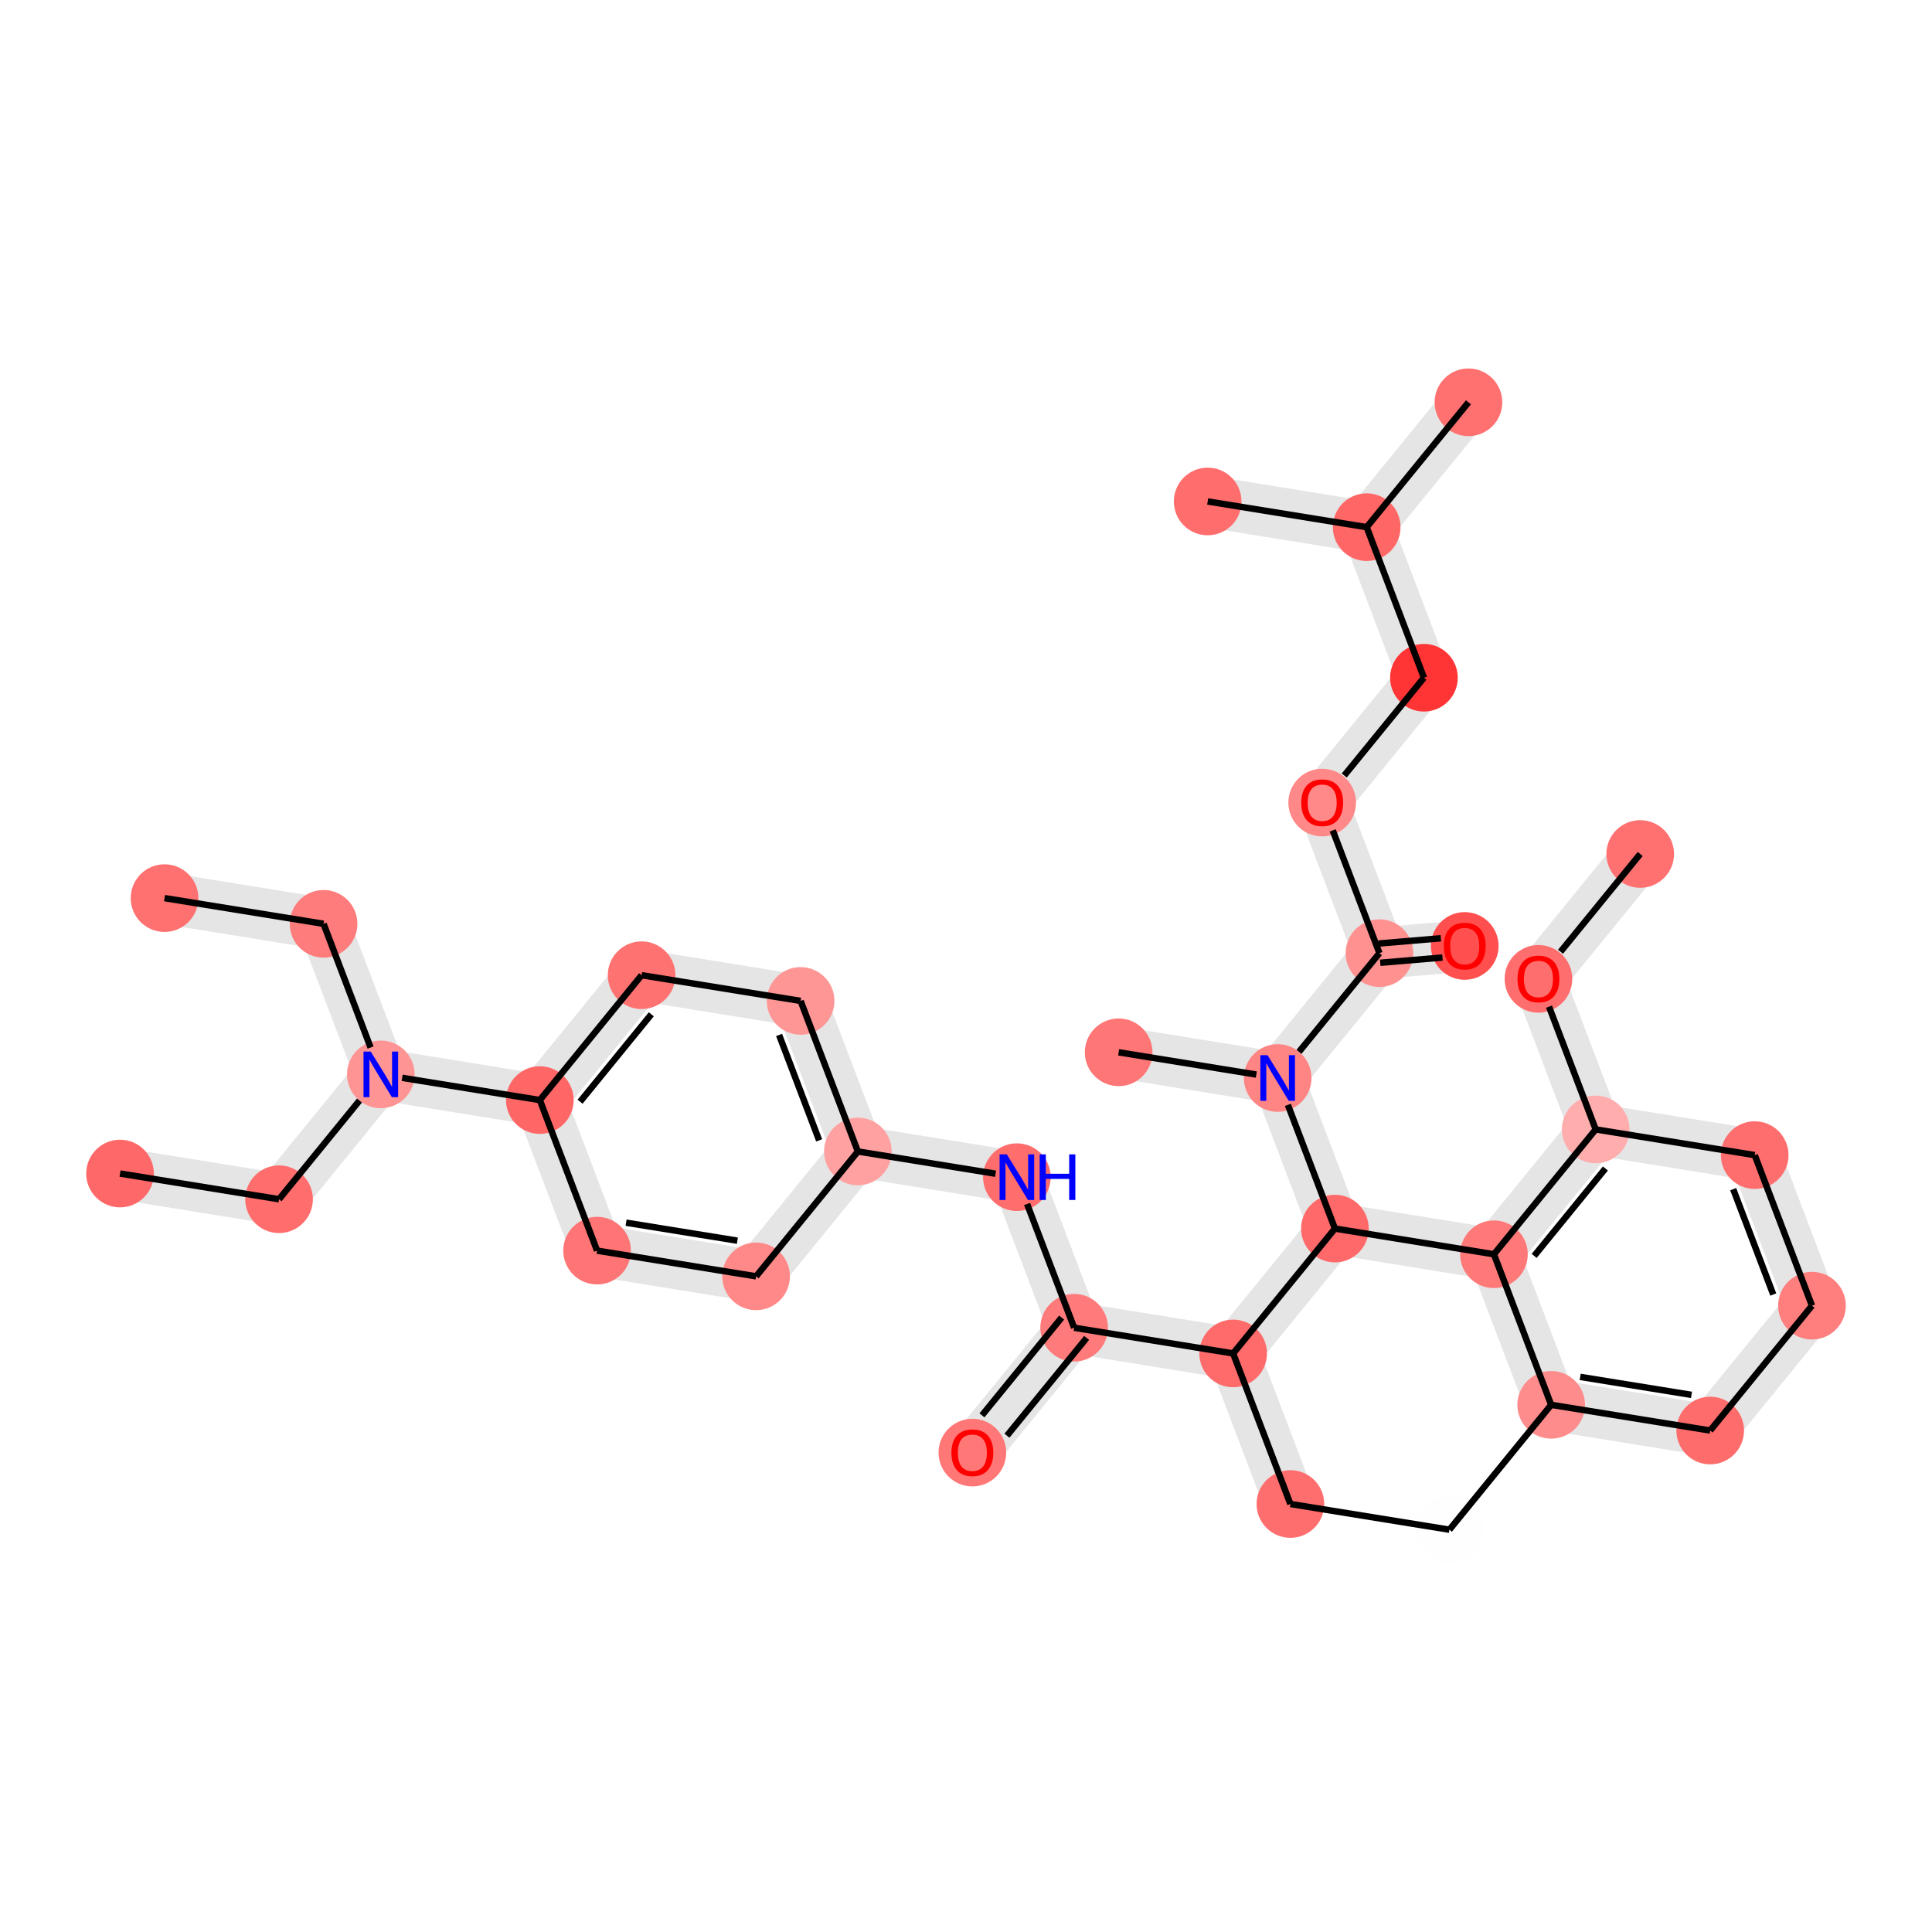 <?xml version='1.0' encoding='iso-8859-1'?>
<svg version='1.1' baseProfile='full'
              xmlns='http://www.w3.org/2000/svg'
                      xmlns:rdkit='http://www.rdkit.org/xml'
                      xmlns:xlink='http://www.w3.org/1999/xlink'
                  xml:space='preserve'
width='600px' height='600px' viewBox='0 0 600 600'>
<!-- END OF HEADER -->
<rect style='opacity:1.0;fill:#FFFFFF;stroke:none' width='600' height='600' x='0' y='0'> </rect>
<path d='M 49.984,285.832 L 99.368,293.813 L 101.603,279.986 L 52.219,272.004 Z' style='fill:#E5E5E5;fill-rule:evenodd;fill-opacity:1;stroke:#E5E5E5;stroke-width:2.0px;stroke-linecap:butt;stroke-linejoin:miter;stroke-opacity:1;' />
<path d='M 93.939,289.389 L 111.72,336.147 L 124.812,331.169 L 107.032,284.41 Z' style='fill:#E5E5E5;fill-rule:evenodd;fill-opacity:1;stroke:#E5E5E5;stroke-width:2.0px;stroke-linecap:butt;stroke-linejoin:miter;stroke-opacity:1;' />
<path d='M 112.837,329.233 L 81.233,368.01 L 92.091,376.86 L 123.695,338.082 Z' style='fill:#E5E5E5;fill-rule:evenodd;fill-opacity:1;stroke:#E5E5E5;stroke-width:2.0px;stroke-linecap:butt;stroke-linejoin:miter;stroke-opacity:1;' />
<path d='M 87.779,365.521 L 38.395,357.54 L 36.16,371.368 L 85.544,379.349 Z' style='fill:#E5E5E5;fill-rule:evenodd;fill-opacity:1;stroke:#E5E5E5;stroke-width:2.0px;stroke-linecap:butt;stroke-linejoin:miter;stroke-opacity:1;' />
<path d='M 117.148,340.572 L 166.532,348.553 L 168.767,334.725 L 119.383,326.744 Z' style='fill:#E5E5E5;fill-rule:evenodd;fill-opacity:1;stroke:#E5E5E5;stroke-width:2.0px;stroke-linecap:butt;stroke-linejoin:miter;stroke-opacity:1;' />
<path d='M 173.079,346.064 L 204.683,307.286 L 193.825,298.437 L 162.221,337.214 Z' style='fill:#E5E5E5;fill-rule:evenodd;fill-opacity:1;stroke:#E5E5E5;stroke-width:2.0px;stroke-linecap:butt;stroke-linejoin:miter;stroke-opacity:1;' />
<path d='M 198.136,309.776 L 247.52,317.757 L 249.755,303.929 L 200.371,295.948 Z' style='fill:#E5E5E5;fill-rule:evenodd;fill-opacity:1;stroke:#E5E5E5;stroke-width:2.0px;stroke-linecap:butt;stroke-linejoin:miter;stroke-opacity:1;' />
<path d='M 242.092,313.332 L 259.872,360.091 L 272.964,355.112 L 255.184,308.354 Z' style='fill:#E5E5E5;fill-rule:evenodd;fill-opacity:1;stroke:#E5E5E5;stroke-width:2.0px;stroke-linecap:butt;stroke-linejoin:miter;stroke-opacity:1;' />
<path d='M 265.301,364.515 L 314.685,372.496 L 316.919,358.669 L 267.535,350.688 Z' style='fill:#E5E5E5;fill-rule:evenodd;fill-opacity:1;stroke:#E5E5E5;stroke-width:2.0px;stroke-linecap:butt;stroke-linejoin:miter;stroke-opacity:1;' />
<path d='M 309.256,368.072 L 327.036,414.83 L 340.128,409.852 L 322.348,363.093 Z' style='fill:#E5E5E5;fill-rule:evenodd;fill-opacity:1;stroke:#E5E5E5;stroke-width:2.0px;stroke-linecap:butt;stroke-linejoin:miter;stroke-opacity:1;' />
<path d='M 328.153,407.917 L 296.549,446.694 L 307.407,455.543 L 339.011,416.766 Z' style='fill:#E5E5E5;fill-rule:evenodd;fill-opacity:1;stroke:#E5E5E5;stroke-width:2.0px;stroke-linecap:butt;stroke-linejoin:miter;stroke-opacity:1;' />
<path d='M 332.465,419.255 L 381.849,427.236 L 384.084,413.409 L 334.699,405.427 Z' style='fill:#E5E5E5;fill-rule:evenodd;fill-opacity:1;stroke:#E5E5E5;stroke-width:2.0px;stroke-linecap:butt;stroke-linejoin:miter;stroke-opacity:1;' />
<path d='M 376.42,422.812 L 394.2,469.57 L 407.292,464.592 L 389.512,417.833 Z' style='fill:#E5E5E5;fill-rule:evenodd;fill-opacity:1;stroke:#E5E5E5;stroke-width:2.0px;stroke-linecap:butt;stroke-linejoin:miter;stroke-opacity:1;' />
<path d='M 480.617,443.199 L 530.001,451.18 L 532.236,437.352 L 482.852,429.371 Z' style='fill:#E5E5E5;fill-rule:evenodd;fill-opacity:1;stroke:#E5E5E5;stroke-width:2.0px;stroke-linecap:butt;stroke-linejoin:miter;stroke-opacity:1;' />
<path d='M 536.547,448.691 L 568.151,409.913 L 557.293,401.064 L 525.69,439.841 Z' style='fill:#E5E5E5;fill-rule:evenodd;fill-opacity:1;stroke:#E5E5E5;stroke-width:2.0px;stroke-linecap:butt;stroke-linejoin:miter;stroke-opacity:1;' />
<path d='M 569.268,403 L 551.488,356.241 L 538.396,361.219 L 556.176,407.978 Z' style='fill:#E5E5E5;fill-rule:evenodd;fill-opacity:1;stroke:#E5E5E5;stroke-width:2.0px;stroke-linecap:butt;stroke-linejoin:miter;stroke-opacity:1;' />
<path d='M 546.06,351.817 L 496.676,343.835 L 494.441,357.663 L 543.825,365.644 Z' style='fill:#E5E5E5;fill-rule:evenodd;fill-opacity:1;stroke:#E5E5E5;stroke-width:2.0px;stroke-linecap:butt;stroke-linejoin:miter;stroke-opacity:1;' />
<path d='M 502.104,348.26 L 484.324,301.501 L 471.232,306.48 L 489.012,353.238 Z' style='fill:#E5E5E5;fill-rule:evenodd;fill-opacity:1;stroke:#E5E5E5;stroke-width:2.0px;stroke-linecap:butt;stroke-linejoin:miter;stroke-opacity:1;' />
<path d='M 483.207,308.415 L 514.811,269.638 L 503.953,260.789 L 472.349,299.566 Z' style='fill:#E5E5E5;fill-rule:evenodd;fill-opacity:1;stroke:#E5E5E5;stroke-width:2.0px;stroke-linecap:butt;stroke-linejoin:miter;stroke-opacity:1;' />
<path d='M 490.129,346.325 L 458.525,385.102 L 469.383,393.951 L 500.987,355.174 Z' style='fill:#E5E5E5;fill-rule:evenodd;fill-opacity:1;stroke:#E5E5E5;stroke-width:2.0px;stroke-linecap:butt;stroke-linejoin:miter;stroke-opacity:1;' />
<path d='M 465.072,382.613 L 415.687,374.631 L 413.453,388.459 L 462.837,396.44 Z' style='fill:#E5E5E5;fill-rule:evenodd;fill-opacity:1;stroke:#E5E5E5;stroke-width:2.0px;stroke-linecap:butt;stroke-linejoin:miter;stroke-opacity:1;' />
<path d='M 421.116,379.056 L 403.336,332.297 L 390.244,337.276 L 408.024,384.034 Z' style='fill:#E5E5E5;fill-rule:evenodd;fill-opacity:1;stroke:#E5E5E5;stroke-width:2.0px;stroke-linecap:butt;stroke-linejoin:miter;stroke-opacity:1;' />
<path d='M 397.907,327.873 L 348.523,319.892 L 346.289,333.719 L 395.673,341.7 Z' style='fill:#E5E5E5;fill-rule:evenodd;fill-opacity:1;stroke:#E5E5E5;stroke-width:2.0px;stroke-linecap:butt;stroke-linejoin:miter;stroke-opacity:1;' />
<path d='M 402.219,339.211 L 433.823,300.434 L 422.965,291.585 L 391.361,330.362 Z' style='fill:#E5E5E5;fill-rule:evenodd;fill-opacity:1;stroke:#E5E5E5;stroke-width:2.0px;stroke-linecap:butt;stroke-linejoin:miter;stroke-opacity:1;' />
<path d='M 428.983,302.988 L 455.474,300.753 L 454.296,286.796 L 427.805,289.031 Z' style='fill:#E5E5E5;fill-rule:evenodd;fill-opacity:1;stroke:#E5E5E5;stroke-width:2.0px;stroke-linecap:butt;stroke-linejoin:miter;stroke-opacity:1;' />
<path d='M 434.94,293.52 L 417.16,246.762 L 404.068,251.74 L 421.848,298.499 Z' style='fill:#E5E5E5;fill-rule:evenodd;fill-opacity:1;stroke:#E5E5E5;stroke-width:2.0px;stroke-linecap:butt;stroke-linejoin:miter;stroke-opacity:1;' />
<path d='M 416.043,253.675 L 447.647,214.898 L 436.789,206.049 L 405.185,244.826 Z' style='fill:#E5E5E5;fill-rule:evenodd;fill-opacity:1;stroke:#E5E5E5;stroke-width:2.0px;stroke-linecap:butt;stroke-linejoin:miter;stroke-opacity:1;' />
<path d='M 448.764,207.984 L 430.984,161.226 L 417.892,166.204 L 435.672,212.963 Z' style='fill:#E5E5E5;fill-rule:evenodd;fill-opacity:1;stroke:#E5E5E5;stroke-width:2.0px;stroke-linecap:butt;stroke-linejoin:miter;stroke-opacity:1;' />
<path d='M 429.867,168.14 L 461.471,129.363 L 450.613,120.513 L 419.009,159.291 Z' style='fill:#E5E5E5;fill-rule:evenodd;fill-opacity:1;stroke:#E5E5E5;stroke-width:2.0px;stroke-linecap:butt;stroke-linejoin:miter;stroke-opacity:1;' />
<path d='M 425.555,156.801 L 376.171,148.82 L 373.936,162.648 L 423.32,170.629 Z' style='fill:#E5E5E5;fill-rule:evenodd;fill-opacity:1;stroke:#E5E5E5;stroke-width:2.0px;stroke-linecap:butt;stroke-linejoin:miter;stroke-opacity:1;' />
<path d='M 260.989,353.177 L 229.385,391.954 L 240.243,400.803 L 271.847,362.026 Z' style='fill:#E5E5E5;fill-rule:evenodd;fill-opacity:1;stroke:#E5E5E5;stroke-width:2.0px;stroke-linecap:butt;stroke-linejoin:miter;stroke-opacity:1;' />
<path d='M 235.931,389.465 L 186.547,381.484 L 184.313,395.311 L 233.697,403.292 Z' style='fill:#E5E5E5;fill-rule:evenodd;fill-opacity:1;stroke:#E5E5E5;stroke-width:2.0px;stroke-linecap:butt;stroke-linejoin:miter;stroke-opacity:1;' />
<path d='M 191.976,385.908 L 174.196,339.15 L 161.104,344.128 L 178.884,390.887 Z' style='fill:#E5E5E5;fill-rule:evenodd;fill-opacity:1;stroke:#E5E5E5;stroke-width:2.0px;stroke-linecap:butt;stroke-linejoin:miter;stroke-opacity:1;' />
<path d='M 409.141,377.121 L 377.537,415.898 L 388.395,424.747 L 419.999,385.97 Z' style='fill:#E5E5E5;fill-rule:evenodd;fill-opacity:1;stroke:#E5E5E5;stroke-width:2.0px;stroke-linecap:butt;stroke-linejoin:miter;stroke-opacity:1;' />
<path d='M 457.408,392.016 L 475.188,438.774 L 488.28,433.796 L 470.5,387.037 Z' style='fill:#E5E5E5;fill-rule:evenodd;fill-opacity:1;stroke:#E5E5E5;stroke-width:2.0px;stroke-linecap:butt;stroke-linejoin:miter;stroke-opacity:1;' />
<ellipse cx='51.102' cy='278.918' rx='10.005' ry='10.005'  style='fill:#FF7070;fill-rule:evenodd;stroke:#FF7070;stroke-width:1.0px;stroke-linecap:butt;stroke-linejoin:miter;stroke-opacity:1' />
<ellipse cx='544.942' cy='358.73' rx='10.005' ry='10.005'  style='fill:#FF6E6E;fill-rule:evenodd;stroke:#FF6E6E;stroke-width:1.0px;stroke-linecap:butt;stroke-linejoin:miter;stroke-opacity:1' />
<ellipse cx='234.814' cy='396.379' rx='10.005' ry='10.005'  style='fill:#FF8989;fill-rule:evenodd;stroke:#FF8989;stroke-width:1.0px;stroke-linecap:butt;stroke-linejoin:miter;stroke-opacity:1' />
<ellipse cx='495.558' cy='350.749' rx='10.005' ry='10.005'  style='fill:#FFADAD;fill-rule:evenodd;stroke:#FFADAD;stroke-width:1.0px;stroke-linecap:butt;stroke-linejoin:miter;stroke-opacity:1' />
<ellipse cx='100.486' cy='286.899' rx='10.005' ry='10.005'  style='fill:#FF7C7C;fill-rule:evenodd;stroke:#FF7C7C;stroke-width:1.0px;stroke-linecap:butt;stroke-linejoin:miter;stroke-opacity:1' />
<ellipse cx='428.394' cy='296.009' rx='10.005' ry='10.005'  style='fill:#FF9191;fill-rule:evenodd;stroke:#FF9191;stroke-width:1.0px;stroke-linecap:butt;stroke-linejoin:miter;stroke-opacity:1' />
<ellipse cx='301.978' cy='451.118' rx='10.005' ry='10.005'  style='fill:#FF7777;fill-rule:evenodd;stroke:#FF7777;stroke-width:1.0px;stroke-linecap:butt;stroke-linejoin:miter;stroke-opacity:1' />
<ellipse cx='315.802' cy='365.583' rx='10.005' ry='10.005'  style='fill:#FF6D6D;fill-rule:evenodd;stroke:#FF6D6D;stroke-width:1.0px;stroke-linecap:butt;stroke-linejoin:miter;stroke-opacity:1' />
<ellipse cx='347.406' cy='326.805' rx='10.005' ry='10.005'  style='fill:#FF7676;fill-rule:evenodd;stroke:#FF7676;stroke-width:1.0px;stroke-linecap:butt;stroke-linejoin:miter;stroke-opacity:1' />
<ellipse cx='477.778' cy='303.991' rx='10.005' ry='10.005'  style='fill:#FF6E6E;fill-rule:evenodd;stroke:#FF6E6E;stroke-width:1.0px;stroke-linecap:butt;stroke-linejoin:miter;stroke-opacity:1' />
<ellipse cx='414.57' cy='381.545' rx='10.005' ry='10.005'  style='fill:#FF6969;fill-rule:evenodd;stroke:#FF6969;stroke-width:1.0px;stroke-linecap:butt;stroke-linejoin:miter;stroke-opacity:1' />
<ellipse cx='199.254' cy='302.862' rx='10.005' ry='10.005'  style='fill:#FF7272;fill-rule:evenodd;stroke:#FF7272;stroke-width:1.0px;stroke-linecap:butt;stroke-linejoin:miter;stroke-opacity:1' />
<ellipse cx='456.042' cy='124.938' rx='10.005' ry='10.005'  style='fill:#FF7070;fill-rule:evenodd;stroke:#FF7070;stroke-width:1.0px;stroke-linecap:butt;stroke-linejoin:miter;stroke-opacity:1' />
<ellipse cx='562.722' cy='405.489' rx='10.005' ry='10.005'  style='fill:#FF7E7E;fill-rule:evenodd;stroke:#FF7E7E;stroke-width:1.0px;stroke-linecap:butt;stroke-linejoin:miter;stroke-opacity:1' />
<ellipse cx='481.734' cy='436.285' rx='10.005' ry='10.005'  style='fill:#FF8C8C;fill-rule:evenodd;stroke:#FF8C8C;stroke-width:1.0px;stroke-linecap:butt;stroke-linejoin:miter;stroke-opacity:1' />
<ellipse cx='454.885' cy='293.774' rx='10.005' ry='10.005'  style='fill:#FF4F4F;fill-rule:evenodd;stroke:#FF4F4F;stroke-width:1.0px;stroke-linecap:butt;stroke-linejoin:miter;stroke-opacity:1' />
<ellipse cx='400.746' cy='467.081' rx='10.005' ry='10.005'  style='fill:#FF6E6E;fill-rule:evenodd;stroke:#FF6E6E;stroke-width:1.0px;stroke-linecap:butt;stroke-linejoin:miter;stroke-opacity:1' />
<ellipse cx='266.418' cy='357.601' rx='10.005' ry='10.005'  style='fill:#FFA1A1;fill-rule:evenodd;stroke:#FFA1A1;stroke-width:1.0px;stroke-linecap:butt;stroke-linejoin:miter;stroke-opacity:1' />
<ellipse cx='450.13' cy='475.062' rx='10.005' ry='10.005'  style='fill:#FFFEFE;fill-rule:evenodd;stroke:#FFFEFE;stroke-width:1.0px;stroke-linecap:butt;stroke-linejoin:miter;stroke-opacity:1' />
<ellipse cx='410.614' cy='249.251' rx='10.005' ry='10.005'  style='fill:#FF8888;fill-rule:evenodd;stroke:#FF8888;stroke-width:1.0px;stroke-linecap:butt;stroke-linejoin:miter;stroke-opacity:1' />
<ellipse cx='463.954' cy='389.526' rx='10.005' ry='10.005'  style='fill:#FF7979;fill-rule:evenodd;stroke:#FF7979;stroke-width:1.0px;stroke-linecap:butt;stroke-linejoin:miter;stroke-opacity:1' />
<ellipse cx='118.266' cy='333.658' rx='10.005' ry='10.005'  style='fill:#FF9494;fill-rule:evenodd;stroke:#FF9494;stroke-width:1.0px;stroke-linecap:butt;stroke-linejoin:miter;stroke-opacity:1' />
<ellipse cx='442.218' cy='210.474' rx='10.005' ry='10.005'  style='fill:#FF3434;fill-rule:evenodd;stroke:#FF3434;stroke-width:1.0px;stroke-linecap:butt;stroke-linejoin:miter;stroke-opacity:1' />
<ellipse cx='375.054' cy='155.734' rx='10.005' ry='10.005'  style='fill:#FF6D6D;fill-rule:evenodd;stroke:#FF6D6D;stroke-width:1.0px;stroke-linecap:butt;stroke-linejoin:miter;stroke-opacity:1' />
<ellipse cx='185.43' cy='388.397' rx='10.005' ry='10.005'  style='fill:#FF7575;fill-rule:evenodd;stroke:#FF7575;stroke-width:1.0px;stroke-linecap:butt;stroke-linejoin:miter;stroke-opacity:1' />
<ellipse cx='167.65' cy='341.639' rx='10.005' ry='10.005'  style='fill:#FF6767;fill-rule:evenodd;stroke:#FF6767;stroke-width:1.0px;stroke-linecap:butt;stroke-linejoin:miter;stroke-opacity:1' />
<ellipse cx='396.79' cy='334.787' rx='10.005' ry='10.005'  style='fill:#FF8585;fill-rule:evenodd;stroke:#FF8585;stroke-width:1.0px;stroke-linecap:butt;stroke-linejoin:miter;stroke-opacity:1' />
<ellipse cx='248.638' cy='310.843' rx='10.005' ry='10.005'  style='fill:#FF9696;fill-rule:evenodd;stroke:#FF9696;stroke-width:1.0px;stroke-linecap:butt;stroke-linejoin:miter;stroke-opacity:1' />
<ellipse cx='509.382' cy='265.213' rx='10.005' ry='10.005'  style='fill:#FF7171;fill-rule:evenodd;stroke:#FF7171;stroke-width:1.0px;stroke-linecap:butt;stroke-linejoin:miter;stroke-opacity:1' />
<ellipse cx='531.118' cy='444.266' rx='10.005' ry='10.005'  style='fill:#FF6C6C;fill-rule:evenodd;stroke:#FF6C6C;stroke-width:1.0px;stroke-linecap:butt;stroke-linejoin:miter;stroke-opacity:1' />
<ellipse cx='424.438' cy='163.715' rx='10.005' ry='10.005'  style='fill:#FF6666;fill-rule:evenodd;stroke:#FF6666;stroke-width:1.0px;stroke-linecap:butt;stroke-linejoin:miter;stroke-opacity:1' />
<ellipse cx='86.662' cy='372.435' rx='10.005' ry='10.005'  style='fill:#FF6D6D;fill-rule:evenodd;stroke:#FF6D6D;stroke-width:1.0px;stroke-linecap:butt;stroke-linejoin:miter;stroke-opacity:1' />
<ellipse cx='37.278' cy='364.454' rx='10.005' ry='10.005'  style='fill:#FF6868;fill-rule:evenodd;stroke:#FF6868;stroke-width:1.0px;stroke-linecap:butt;stroke-linejoin:miter;stroke-opacity:1' />
<ellipse cx='333.582' cy='412.341' rx='10.005' ry='10.005'  style='fill:#FF7A7A;fill-rule:evenodd;stroke:#FF7A7A;stroke-width:1.0px;stroke-linecap:butt;stroke-linejoin:miter;stroke-opacity:1' />
<ellipse cx='382.966' cy='420.322' rx='10.005' ry='10.005'  style='fill:#FF6A6A;fill-rule:evenodd;stroke:#FF6A6A;stroke-width:1.0px;stroke-linecap:butt;stroke-linejoin:miter;stroke-opacity:1' />
<path class='bond-0 atom-0 atom-4' d='M 51.102,278.918 L 100.486,286.899' style='fill:none;fill-rule:evenodd;stroke:#000000;stroke-width:2.0px;stroke-linecap:butt;stroke-linejoin:miter;stroke-opacity:1' />
<path class='bond-17 atom-13 atom-1' d='M 562.722,405.489 L 544.942,358.73' style='fill:none;fill-rule:evenodd;stroke:#000000;stroke-width:2.0px;stroke-linecap:butt;stroke-linejoin:miter;stroke-opacity:1' />
<path class='bond-17 atom-13 atom-1' d='M 550.704,402.031 L 538.258,369.3' style='fill:none;fill-rule:evenodd;stroke:#000000;stroke-width:2.0px;stroke-linecap:butt;stroke-linejoin:miter;stroke-opacity:1' />
<path class='bond-18 atom-1 atom-3' d='M 544.942,358.73 L 495.558,350.749' style='fill:none;fill-rule:evenodd;stroke:#000000;stroke-width:2.0px;stroke-linecap:butt;stroke-linejoin:miter;stroke-opacity:1' />
<path class='bond-32 atom-17 atom-2' d='M 266.418,357.601 L 234.814,396.379' style='fill:none;fill-rule:evenodd;stroke:#000000;stroke-width:2.0px;stroke-linecap:butt;stroke-linejoin:miter;stroke-opacity:1' />
<path class='bond-33 atom-2 atom-24' d='M 234.814,396.379 L 185.43,388.397' style='fill:none;fill-rule:evenodd;stroke:#000000;stroke-width:2.0px;stroke-linecap:butt;stroke-linejoin:miter;stroke-opacity:1' />
<path class='bond-33 atom-2 atom-24' d='M 229.003,385.305 L 194.434,379.718' style='fill:none;fill-rule:evenodd;stroke:#000000;stroke-width:2.0px;stroke-linecap:butt;stroke-linejoin:miter;stroke-opacity:1' />
<path class='bond-19 atom-3 atom-9' d='M 495.558,350.749 L 481.061,312.625' style='fill:none;fill-rule:evenodd;stroke:#000000;stroke-width:2.0px;stroke-linecap:butt;stroke-linejoin:miter;stroke-opacity:1' />
<path class='bond-21 atom-3 atom-20' d='M 495.558,350.749 L 463.954,389.526' style='fill:none;fill-rule:evenodd;stroke:#000000;stroke-width:2.0px;stroke-linecap:butt;stroke-linejoin:miter;stroke-opacity:1' />
<path class='bond-21 atom-3 atom-20' d='M 498.573,362.886 L 476.45,390.031' style='fill:none;fill-rule:evenodd;stroke:#000000;stroke-width:2.0px;stroke-linecap:butt;stroke-linejoin:miter;stroke-opacity:1' />
<path class='bond-1 atom-4 atom-21' d='M 100.486,286.899 L 115.097,325.324' style='fill:none;fill-rule:evenodd;stroke:#000000;stroke-width:2.0px;stroke-linecap:butt;stroke-linejoin:miter;stroke-opacity:1' />
<path class='bond-25 atom-26 atom-5' d='M 403.413,326.66 L 428.394,296.009' style='fill:none;fill-rule:evenodd;stroke:#000000;stroke-width:2.0px;stroke-linecap:butt;stroke-linejoin:miter;stroke-opacity:1' />
<path class='bond-26 atom-5 atom-15' d='M 428.646,299 L 447.97,297.37' style='fill:none;fill-rule:evenodd;stroke:#000000;stroke-width:2.0px;stroke-linecap:butt;stroke-linejoin:miter;stroke-opacity:1' />
<path class='bond-26 atom-5 atom-15' d='M 428.142,293.019 L 447.465,291.388' style='fill:none;fill-rule:evenodd;stroke:#000000;stroke-width:2.0px;stroke-linecap:butt;stroke-linejoin:miter;stroke-opacity:1' />
<path class='bond-27 atom-5 atom-19' d='M 428.394,296.009 L 413.897,257.885' style='fill:none;fill-rule:evenodd;stroke:#000000;stroke-width:2.0px;stroke-linecap:butt;stroke-linejoin:miter;stroke-opacity:1' />
<path class='bond-10 atom-33 atom-6' d='M 329.704,409.181 L 304.958,439.544' style='fill:none;fill-rule:evenodd;stroke:#000000;stroke-width:2.0px;stroke-linecap:butt;stroke-linejoin:miter;stroke-opacity:1' />
<path class='bond-10 atom-33 atom-6' d='M 337.46,415.502 L 312.714,445.865' style='fill:none;fill-rule:evenodd;stroke:#000000;stroke-width:2.0px;stroke-linecap:butt;stroke-linejoin:miter;stroke-opacity:1' />
<path class='bond-8 atom-17 atom-7' d='M 266.418,357.601 L 309.179,364.512' style='fill:none;fill-rule:evenodd;stroke:#000000;stroke-width:2.0px;stroke-linecap:butt;stroke-linejoin:miter;stroke-opacity:1' />
<path class='bond-9 atom-7 atom-33' d='M 318.971,373.917 L 333.582,412.341' style='fill:none;fill-rule:evenodd;stroke:#000000;stroke-width:2.0px;stroke-linecap:butt;stroke-linejoin:miter;stroke-opacity:1' />
<path class='bond-24 atom-26 atom-8' d='M 390.167,333.716 L 347.406,326.805' style='fill:none;fill-rule:evenodd;stroke:#000000;stroke-width:2.0px;stroke-linecap:butt;stroke-linejoin:miter;stroke-opacity:1' />
<path class='bond-20 atom-9 atom-28' d='M 484.636,295.576 L 509.382,265.213' style='fill:none;fill-rule:evenodd;stroke:#000000;stroke-width:2.0px;stroke-linecap:butt;stroke-linejoin:miter;stroke-opacity:1' />
<path class='bond-22 atom-20 atom-10' d='M 463.954,389.526 L 414.57,381.545' style='fill:none;fill-rule:evenodd;stroke:#000000;stroke-width:2.0px;stroke-linecap:butt;stroke-linejoin:miter;stroke-opacity:1' />
<path class='bond-23 atom-10 atom-26' d='M 414.57,381.545 L 399.959,343.121' style='fill:none;fill-rule:evenodd;stroke:#000000;stroke-width:2.0px;stroke-linecap:butt;stroke-linejoin:miter;stroke-opacity:1' />
<path class='bond-35 atom-10 atom-34' d='M 414.57,381.545 L 382.966,420.322' style='fill:none;fill-rule:evenodd;stroke:#000000;stroke-width:2.0px;stroke-linecap:butt;stroke-linejoin:miter;stroke-opacity:1' />
<path class='bond-5 atom-25 atom-11' d='M 167.65,341.639 L 199.254,302.862' style='fill:none;fill-rule:evenodd;stroke:#000000;stroke-width:2.0px;stroke-linecap:butt;stroke-linejoin:miter;stroke-opacity:1' />
<path class='bond-5 atom-25 atom-11' d='M 180.146,342.143 L 202.269,314.999' style='fill:none;fill-rule:evenodd;stroke:#000000;stroke-width:2.0px;stroke-linecap:butt;stroke-linejoin:miter;stroke-opacity:1' />
<path class='bond-6 atom-11 atom-27' d='M 199.254,302.862 L 248.638,310.843' style='fill:none;fill-rule:evenodd;stroke:#000000;stroke-width:2.0px;stroke-linecap:butt;stroke-linejoin:miter;stroke-opacity:1' />
<path class='bond-30 atom-30 atom-12' d='M 424.438,163.715 L 456.042,124.938' style='fill:none;fill-rule:evenodd;stroke:#000000;stroke-width:2.0px;stroke-linecap:butt;stroke-linejoin:miter;stroke-opacity:1' />
<path class='bond-16 atom-29 atom-13' d='M 531.118,444.266 L 562.722,405.489' style='fill:none;fill-rule:evenodd;stroke:#000000;stroke-width:2.0px;stroke-linecap:butt;stroke-linejoin:miter;stroke-opacity:1' />
<path class='bond-14 atom-18 atom-14' d='M 450.13,475.062 L 481.734,436.285' style='fill:none;fill-rule:evenodd;stroke:#000000;stroke-width:2.0px;stroke-linecap:butt;stroke-linejoin:miter;stroke-opacity:1' />
<path class='bond-15 atom-14 atom-29' d='M 481.734,436.285 L 531.118,444.266' style='fill:none;fill-rule:evenodd;stroke:#000000;stroke-width:2.0px;stroke-linecap:butt;stroke-linejoin:miter;stroke-opacity:1' />
<path class='bond-15 atom-14 atom-29' d='M 490.738,427.605 L 525.307,433.192' style='fill:none;fill-rule:evenodd;stroke:#000000;stroke-width:2.0px;stroke-linecap:butt;stroke-linejoin:miter;stroke-opacity:1' />
<path class='bond-36 atom-20 atom-14' d='M 463.954,389.526 L 481.734,436.285' style='fill:none;fill-rule:evenodd;stroke:#000000;stroke-width:2.0px;stroke-linecap:butt;stroke-linejoin:miter;stroke-opacity:1' />
<path class='bond-12 atom-34 atom-16' d='M 382.966,420.322 L 400.746,467.081' style='fill:none;fill-rule:evenodd;stroke:#000000;stroke-width:2.0px;stroke-linecap:butt;stroke-linejoin:miter;stroke-opacity:1' />
<path class='bond-13 atom-16 atom-18' d='M 400.746,467.081 L 450.13,475.062' style='fill:none;fill-rule:evenodd;stroke:#000000;stroke-width:2.0px;stroke-linecap:butt;stroke-linejoin:miter;stroke-opacity:1' />
<path class='bond-7 atom-27 atom-17' d='M 248.638,310.843 L 266.418,357.601' style='fill:none;fill-rule:evenodd;stroke:#000000;stroke-width:2.0px;stroke-linecap:butt;stroke-linejoin:miter;stroke-opacity:1' />
<path class='bond-7 atom-27 atom-17' d='M 241.953,321.413 L 254.399,354.144' style='fill:none;fill-rule:evenodd;stroke:#000000;stroke-width:2.0px;stroke-linecap:butt;stroke-linejoin:miter;stroke-opacity:1' />
<path class='bond-28 atom-19 atom-22' d='M 417.472,240.837 L 442.218,210.474' style='fill:none;fill-rule:evenodd;stroke:#000000;stroke-width:2.0px;stroke-linecap:butt;stroke-linejoin:miter;stroke-opacity:1' />
<path class='bond-2 atom-21 atom-31' d='M 111.642,341.784 L 86.662,372.435' style='fill:none;fill-rule:evenodd;stroke:#000000;stroke-width:2.0px;stroke-linecap:butt;stroke-linejoin:miter;stroke-opacity:1' />
<path class='bond-4 atom-21 atom-25' d='M 124.889,334.728 L 167.65,341.639' style='fill:none;fill-rule:evenodd;stroke:#000000;stroke-width:2.0px;stroke-linecap:butt;stroke-linejoin:miter;stroke-opacity:1' />
<path class='bond-29 atom-22 atom-30' d='M 442.218,210.474 L 424.438,163.715' style='fill:none;fill-rule:evenodd;stroke:#000000;stroke-width:2.0px;stroke-linecap:butt;stroke-linejoin:miter;stroke-opacity:1' />
<path class='bond-31 atom-30 atom-23' d='M 424.438,163.715 L 375.054,155.734' style='fill:none;fill-rule:evenodd;stroke:#000000;stroke-width:2.0px;stroke-linecap:butt;stroke-linejoin:miter;stroke-opacity:1' />
<path class='bond-34 atom-24 atom-25' d='M 185.43,388.397 L 167.65,341.639' style='fill:none;fill-rule:evenodd;stroke:#000000;stroke-width:2.0px;stroke-linecap:butt;stroke-linejoin:miter;stroke-opacity:1' />
<path class='bond-3 atom-31 atom-32' d='M 86.662,372.435 L 37.278,364.454' style='fill:none;fill-rule:evenodd;stroke:#000000;stroke-width:2.0px;stroke-linecap:butt;stroke-linejoin:miter;stroke-opacity:1' />
<path class='bond-11 atom-33 atom-34' d='M 333.582,412.341 L 382.966,420.322' style='fill:none;fill-rule:evenodd;stroke:#000000;stroke-width:2.0px;stroke-linecap:butt;stroke-linejoin:miter;stroke-opacity:1' />
<path  class='atom-6' d='M 295.475 451.158
Q 295.475 447.757, 297.156 445.856
Q 298.837 443.955, 301.978 443.955
Q 305.12 443.955, 306.801 445.856
Q 308.481 447.757, 308.481 451.158
Q 308.481 454.6, 306.78 456.561
Q 305.08 458.502, 301.978 458.502
Q 298.857 458.502, 297.156 456.561
Q 295.475 454.62, 295.475 451.158
M 301.978 456.901
Q 304.139 456.901, 305.3 455.461
Q 306.48 454, 306.48 451.158
Q 306.48 448.377, 305.3 446.976
Q 304.139 445.556, 301.978 445.556
Q 299.817 445.556, 298.636 446.956
Q 297.476 448.357, 297.476 451.158
Q 297.476 454.02, 298.636 455.461
Q 299.817 456.901, 301.978 456.901
' fill='#FF0000'/>
<path  class='atom-7' d='M 312.67 358.499
L 317.313 366.003
Q 317.773 366.743, 318.513 368.084
Q 319.254 369.425, 319.294 369.505
L 319.294 358.499
L 321.175 358.499
L 321.175 372.666
L 319.234 372.666
L 314.251 364.462
Q 313.671 363.502, 313.051 362.401
Q 312.45 361.301, 312.27 360.96
L 312.27 372.666
L 310.429 372.666
L 310.429 358.499
L 312.67 358.499
' fill='#0000FF'/>
<path  class='atom-7' d='M 322.875 358.499
L 324.796 358.499
L 324.796 364.522
L 332.04 364.522
L 332.04 358.499
L 333.961 358.499
L 333.961 372.666
L 332.04 372.666
L 332.04 366.123
L 324.796 366.123
L 324.796 372.666
L 322.875 372.666
L 322.875 358.499
' fill='#0000FF'/>
<path  class='atom-9' d='M 471.275 304.031
Q 471.275 300.629, 472.956 298.728
Q 474.636 296.827, 477.778 296.827
Q 480.92 296.827, 482.6 298.728
Q 484.281 300.629, 484.281 304.031
Q 484.281 307.472, 482.58 309.433
Q 480.88 311.374, 477.778 311.374
Q 474.656 311.374, 472.956 309.433
Q 471.275 307.492, 471.275 304.031
M 477.778 309.773
Q 479.939 309.773, 481.1 308.333
Q 482.28 306.872, 482.28 304.031
Q 482.28 301.249, 481.1 299.849
Q 479.939 298.428, 477.778 298.428
Q 475.617 298.428, 474.436 299.829
Q 473.276 301.229, 473.276 304.031
Q 473.276 306.892, 474.436 308.333
Q 475.617 309.773, 477.778 309.773
' fill='#FF0000'/>
<path  class='atom-15' d='M 448.382 293.814
Q 448.382 290.413, 450.063 288.512
Q 451.744 286.611, 454.885 286.611
Q 458.027 286.611, 459.708 288.512
Q 461.388 290.413, 461.388 293.814
Q 461.388 297.256, 459.688 299.217
Q 457.987 301.158, 454.885 301.158
Q 451.764 301.158, 450.063 299.217
Q 448.382 297.276, 448.382 293.814
M 454.885 299.557
Q 457.046 299.557, 458.207 298.117
Q 459.387 296.656, 459.387 293.814
Q 459.387 291.033, 458.207 289.632
Q 457.046 288.212, 454.885 288.212
Q 452.724 288.212, 451.543 289.612
Q 450.383 291.013, 450.383 293.814
Q 450.383 296.676, 451.543 298.117
Q 452.724 299.557, 454.885 299.557
' fill='#FF0000'/>
<path  class='atom-19' d='M 404.111 249.291
Q 404.111 245.889, 405.791 243.988
Q 407.472 242.087, 410.614 242.087
Q 413.755 242.087, 415.436 243.988
Q 417.117 245.889, 417.117 249.291
Q 417.117 252.733, 415.416 254.694
Q 413.715 256.635, 410.614 256.635
Q 407.492 256.635, 405.791 254.694
Q 404.111 252.753, 404.111 249.291
M 410.614 255.034
Q 412.775 255.034, 413.936 253.593
Q 415.116 252.132, 415.116 249.291
Q 415.116 246.51, 413.936 245.109
Q 412.775 243.688, 410.614 243.688
Q 408.453 243.688, 407.272 245.089
Q 406.112 246.49, 406.112 249.291
Q 406.112 252.152, 407.272 253.593
Q 408.453 255.034, 410.614 255.034
' fill='#FF0000'/>
<path  class='atom-21' d='M 115.134 326.574
L 119.776 334.078
Q 120.237 334.818, 120.977 336.159
Q 121.717 337.5, 121.757 337.58
L 121.757 326.574
L 123.638 326.574
L 123.638 340.741
L 121.697 340.741
L 116.715 332.537
Q 116.135 331.577, 115.514 330.476
Q 114.914 329.376, 114.734 329.036
L 114.734 340.741
L 112.893 340.741
L 112.893 326.574
L 115.134 326.574
' fill='#0000FF'/>
<path  class='atom-26' d='M 393.658 327.703
L 398.301 335.207
Q 398.761 335.947, 399.501 337.288
Q 400.242 338.629, 400.282 338.709
L 400.282 327.703
L 402.163 327.703
L 402.163 341.87
L 400.222 341.87
L 395.239 333.666
Q 394.659 332.706, 394.039 331.605
Q 393.438 330.505, 393.258 330.164
L 393.258 341.87
L 391.417 341.87
L 391.417 327.703
L 393.658 327.703
' fill='#0000FF'/>
</svg>
